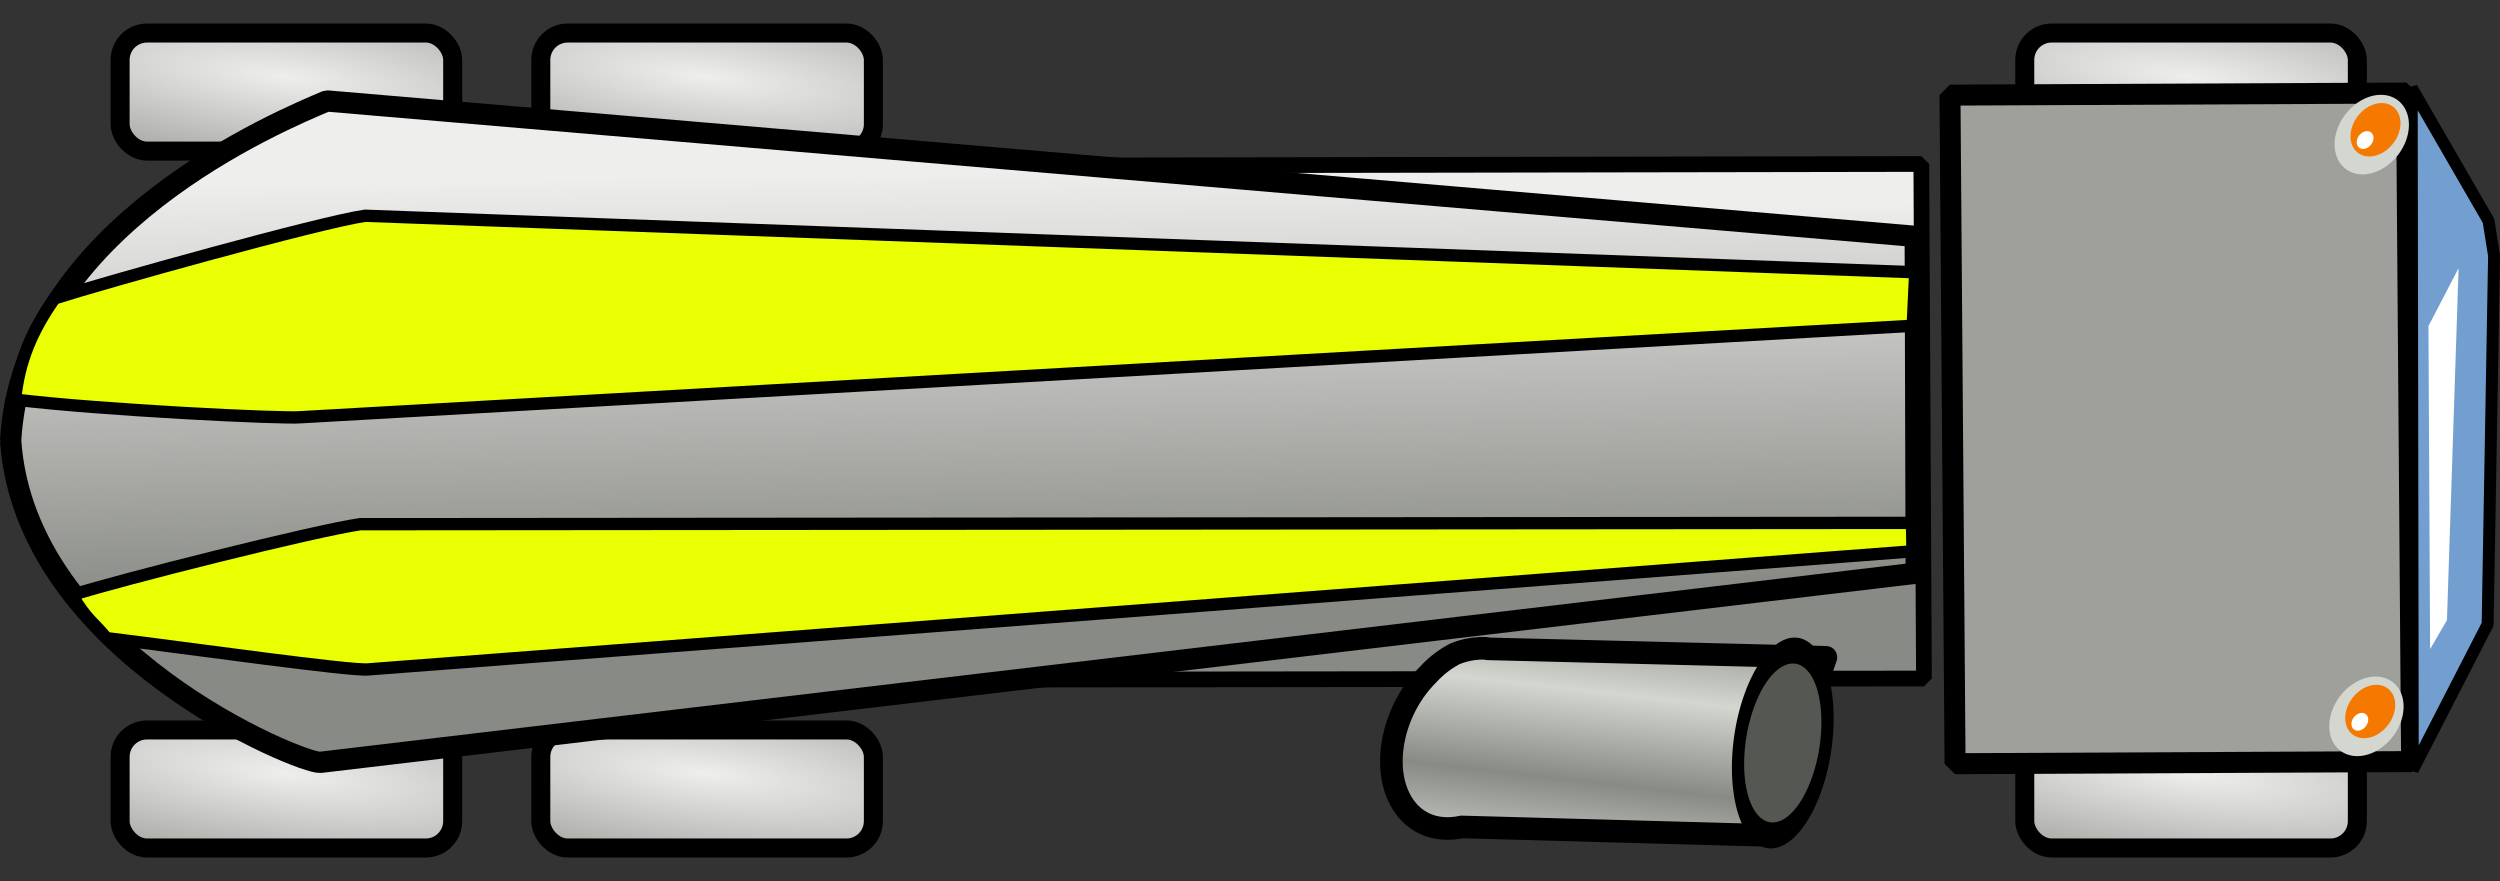 <!--Created with Inkscape (http://www.inkscape.org/)--><svg xmlns:dc="http://purl.org/dc/elements/1.1/" xmlns:cc="http://creativecommons.org/ns#" xmlns:rdf="http://www.w3.org/1999/02/22-rdf-syntax-ns#" xmlns="http://www.w3.org/2000/svg" xmlns:xlink="http://www.w3.org/1999/xlink" xmlns:sodipodi="http://sodipodi.sourceforge.net/DTD/sodipodi-0.dtd" xmlns:inkscape="http://www.inkscape.org/namespaces/inkscape" width="53.116" height="18.718" inkscape:version="0.91 r13725" sodipodi:docname="truck1.svg"><rect width="100%" height="100%" fill="#333333" stroke="none"/><defs><radialGradient r="5.93" fy="29.894" fx="351.028" cy="29.894" cx="351.028" gradientTransform="matrix(2.173 .257 -.068 .493 -472.226 242.535)" gradientUnits="userSpaceOnUse" id="g" xlink:href="#b" inkscape:collect="always"/><radialGradient r="5.93" fy="29.894" fx="351.028" cy="29.894" cx="351.028" gradientTransform="matrix(2.173 .257 -.068 .493 -503.754 257.342)" gradientUnits="userSpaceOnUse" id="k" xlink:href="#b" inkscape:collect="always"/><radialGradient r="5.93" fy="29.894" fx="351.028" cy="29.894" cx="351.028" gradientTransform="matrix(2.173 .257 -.068 .493 -503.754 242.535)" gradientUnits="userSpaceOnUse" id="j" xlink:href="#b" inkscape:collect="always"/><radialGradient r="5.93" fy="29.894" fx="351.028" cy="29.894" cx="351.028" gradientTransform="matrix(2.173 .257 -.068 .493 -512.693 257.342)" gradientUnits="userSpaceOnUse" id="i" xlink:href="#b" inkscape:collect="always"/><radialGradient r="5.93" fy="29.894" fx="351.028" cy="29.894" cx="351.028" gradientTransform="matrix(2.173 .257 -.068 .493 -512.693 242.535)" gradientUnits="userSpaceOnUse" id="h" xlink:href="#b" inkscape:collect="always"/><radialGradient r="5.93" fy="29.894" fx="351.028" cy="29.894" cx="351.028" gradientTransform="matrix(2.173 .257 -.068 .493 -472.226 257.342)" gradientUnits="userSpaceOnUse" id="f" xlink:href="#b" inkscape:collect="always"/><linearGradient id="a" y2="464.99" gradientUnits="userSpaceOnUse" x2="259" gradientTransform="translate(50.847 -30.05)" y1="453.36" x1="265.49" inkscape:collect="always"><stop style="stop-color:#eeeeec" offset="0"/><stop style="stop-color:#888a85" offset="1"/></linearGradient><linearGradient inkscape:collect="always" xlink:href="#a" id="l" gradientUnits="userSpaceOnUse" gradientTransform="matrix(1.045 -.345 .624 .577 -309.109 179.695)" x1="265.49" y1="453.36" x2="259" y2="464.99"/><linearGradient y2="430.68" x2="5.303" y1="428.96" x1="6.522" spreadMethod="reflect" gradientTransform="matrix(.893 -.429 .478 .802 64.814 19.302)" gradientUnits="userSpaceOnUse" id="e" xlink:href="#c" inkscape:collect="always"/><linearGradient id="c" inkscape:collect="always"><stop style="stop-color:#d3d7cf" offset="0"/><stop style="stop-color:#888a85" offset="1"/></linearGradient><linearGradient id="b" y2="464.99" gradientUnits="userSpaceOnUse" x2="259" gradientTransform="translate(50.847 -30.05)" y1="453.36" x1="265.49" inkscape:collect="always"><stop style="stop-color:#eeeeec" offset="0"/><stop style="stop-color:#888a85" offset="1"/></linearGradient><linearGradient y2="464.99" x2="259" y1="453.36" x1="265.49" gradientTransform="matrix(.677 -.29 .404 .486 -100.669 207.248)" gradientUnits="userSpaceOnUse" id="d" xlink:href="#b" inkscape:collect="always"/></defs><sodipodi:namedview pagecolor="#ffffff" bordercolor="#666666" borderopacity="1.0" inkscape:pageopacity="0.0" inkscape:pageshadow="2" inkscape:zoom="7.919596" inkscape:cx="49.214718" inkscape:cy="20.991756" inkscape:document-units="px" inkscape:current-layer="layer1" showgrid="false" fit-margin-top="0.5" fit-margin-left="0" fit-margin-right="0" fit-margin-bottom="0.5" borderlayer="true" inkscape:window-width="1440" inkscape:window-height="807" inkscape:window-x="0" inkscape:window-y="35" inkscape:window-maximized="1"/><g inkscape:label="Layer 1" inkscape:groupmode="layer" transform="translate(-242.013 -345.86)"><path d="M252.438 349.791c-1.873.816-3.206 2.745-3.252 5.017-.065 3.033 2.203 5.526 5.049 5.558.258.001.514-.022.761-.056l27.894-.034-.056-10.932-28.026.05-.112.01c-.078-.006-.145-.03-.226-.029a4.91 4.91 0 0 0-2.032.417z" style="fill:url(#d);stroke:#000;stroke-width:.334;stroke-linejoin:bevel" inkscape:connector-curvature="0" sodipodi:nodetypes="ccccccccccc"/><path inkscape:connector-curvature="0" d="M272.925 359.752a2.034 2.034 0 0 0-.567.438c-.752.743-1.009 1.97-.564 2.717.282.473.767.632 1.276.522l6.439.178 1.298-3.782-7.187-.18-.041-.01a1.574 1.574 0 0 0-.654.117z" style="fill:url(#e);stroke:#000;stroke-width:.48;stroke-linecap:round;stroke-linejoin:round" sodipodi:nodetypes="csscccccc"/><path sodipodi:cx="107.47261" sodipodi:cy="374.48795" transform="matrix(.283 -.481 .188 .537 179.072 212.24)" d="M110.36 374.488a2.887 2.587 0 0 1-2.887 2.587 2.887 2.587 0 0 1-2.887-2.587 2.887 2.587 0 0 1 2.887-2.587 2.887 2.587 0 0 1 2.886 2.587z" sodipodi:type="arc" style="fill:#555753;stroke:#000;stroke-width:.765;stroke-linecap:round;stroke-linejoin:round" sodipodi:ry="2.587275" sodipodi:rx="2.8865552"/><rect style="fill:url(#f);fill-opacity:1;fill-rule:nonzero;stroke:#000;stroke-width:.404;stroke-linecap:butt;stroke-linejoin:miter;stroke-miterlimit:4;stroke-opacity:1;stroke-dasharray:none" width="7.066" height="2.508" x="285.032" y="361.369" ry="0.571" rx="0.571"/><rect style="fill:url(#g);fill-opacity:1;fill-rule:nonzero;stroke:#000;stroke-width:.404;stroke-linecap:butt;stroke-linejoin:miter;stroke-miterlimit:4;stroke-opacity:1;stroke-dasharray:none" width="7.066" height="2.508" x="285.032" y="346.562" ry="0.571" rx="0.571"/><rect style="fill:url(#h);fill-opacity:1;fill-rule:nonzero;stroke:#000;stroke-width:.404;stroke-linecap:butt;stroke-linejoin:miter;stroke-miterlimit:4;stroke-opacity:1;stroke-dasharray:none" width="7.066" height="2.508" x="244.565" y="346.562" ry="0.571" rx="0.571"/><rect style="fill:url(#i);fill-opacity:1;fill-rule:nonzero;stroke:#000;stroke-width:.404;stroke-linecap:butt;stroke-linejoin:miter;stroke-miterlimit:4;stroke-opacity:1;stroke-dasharray:none" width="7.066" height="2.508" x="244.565" y="361.369" ry="0.571" rx="0.571"/><rect style="fill:url(#j);fill-opacity:1;fill-rule:nonzero;stroke:#000;stroke-width:.404;stroke-linecap:butt;stroke-linejoin:miter;stroke-miterlimit:4;stroke-opacity:1;stroke-dasharray:none" width="7.066" height="2.508" x="253.503" y="346.562" ry="0.571" rx="0.571"/><rect style="fill:url(#k);fill-opacity:1;fill-rule:nonzero;stroke:#000;stroke-width:.404;stroke-linecap:butt;stroke-linejoin:miter;stroke-miterlimit:4;stroke-opacity:1;stroke-dasharray:none" width="7.066" height="2.508" x="253.503" y="361.369" ry="0.571" rx="0.571"/><path d="M242.24 355.227c.306 4.483 6.197 6.87 6.579 6.83l33.907-4.02-.021-7.155-33.749-2.877c-.942.4-6.471 2.673-6.717 7.222z" style="fill:url(#l);stroke:#000;stroke-width:.452;stroke-linejoin:bevel" inkscape:connector-curvature="0" sodipodi:nodetypes="ccccccc"/><path inkscape:connector-curvature="0" d="m283.443 347.881.108 14.205 9.7-.045-.108-14.204-9.7.044z" style="fill:#9fa09c;fill-opacity:1;fill-rule:evenodd;stroke:#000;stroke-width:.446;stroke-linejoin:bevel" sodipodi:nodetypes="ccccc"/><path inkscape:connector-curvature="0" d="m294.885 350.552-1.632-2.824.023 14.492 1.59-3.096.137-7.831z" style="fill:#729fcf;fill-rule:evenodd;stroke:#000;stroke-width:.254;stroke-linejoin:bevel" sodipodi:nodetypes="cccccc"/><path sodipodi:cx="107.47261" sodipodi:cy="374.48795" transform="matrix(.235 -.207 .156 .231 208.615 296.82)" d="M110.36 374.488a2.887 2.587 0 0 1-2.887 2.587 2.887 2.587 0 0 1-2.887-2.587 2.887 2.587 0 0 1 2.887-2.587 2.887 2.587 0 0 1 2.886 2.587z" sodipodi:type="arc" style="fill:#d3d7cf" sodipodi:ry="2.587275" sodipodi:rx="2.8865552"/><path sodipodi:cx="107.47261" sodipodi:cy="374.48795" transform="matrix(.158 -.139 .105 .155 236.07 317.87)" d="M110.36 374.488a2.887 2.587 0 0 1-2.887 2.587 2.887 2.587 0 0 1-2.887-2.587 2.887 2.587 0 0 1 2.887-2.587 2.887 2.587 0 0 1 2.886 2.587z" sodipodi:type="arc" style="fill:#f57900" sodipodi:ry="2.587275" sodipodi:rx="2.8865552"/><path sodipodi:cx="107.47261" sodipodi:cy="374.48795" transform="matrix(.053 -.046 .035 .052 273.348 346.666)" d="M110.36 374.488a2.887 2.587 0 0 1-2.887 2.587 2.887 2.587 0 0 1-2.887-2.587 2.887 2.587 0 0 1 2.887-2.587 2.887 2.587 0 0 1 2.886 2.587z" sodipodi:type="arc" style="fill:#fff" sodipodi:ry="2.587275" sodipodi:rx="2.8865552"/><path sodipodi:cx="107.47261" sodipodi:cy="374.48795" transform="matrix(.235 -.207 .156 .231 208.728 284.46)" d="M110.36 374.488a2.887 2.587 0 0 1-2.887 2.587 2.887 2.587 0 0 1-2.887-2.587 2.887 2.587 0 0 1 2.887-2.587 2.887 2.587 0 0 1 2.886 2.587z" sodipodi:type="arc" style="fill:#d3d7cf" sodipodi:ry="2.587275" sodipodi:rx="2.8865552"/><path sodipodi:cx="107.47261" sodipodi:cy="374.48795" transform="matrix(.158 -.139 .105 .155 236.182 305.51)" d="M110.36 374.488a2.887 2.587 0 0 1-2.887 2.587 2.887 2.587 0 0 1-2.887-2.587 2.887 2.587 0 0 1 2.887-2.587 2.887 2.587 0 0 1 2.886 2.587z" sodipodi:type="arc" style="fill:#f57900" sodipodi:ry="2.587275" sodipodi:rx="2.8865552"/><path sodipodi:cx="107.47261" sodipodi:cy="374.48795" transform="matrix(.053 -.046 .035 .052 273.46 334.306)" d="M110.36 374.488a2.887 2.587 0 0 1-2.887 2.587 2.887 2.587 0 0 1-2.887-2.587 2.887 2.587 0 0 1 2.887-2.587 2.887 2.587 0 0 1 2.886 2.587z" sodipodi:type="arc" style="fill:#fff" sodipodi:ry="2.587275" sodipodi:rx="2.8865552"/><path inkscape:connector-curvature="0" d="m293.644 359.652.358-.615.247-7.48-.64 1.231.035 6.864z" style="fill:#fff;fill-rule:evenodd" sodipodi:nodetypes="ccccc"/><path d="M242.334 354.349c1.794.221 5.714.414 6.077.375l34.24-1.943.054-1.136-32.934-1.201c-.948.134-5.589 1.432-6.6 1.757-.478.682-.757 1.332-.837 2.148z" style="fill:#e9ff02;fill-opacity:1;stroke:#000;stroke-width:.262;stroke-linejoin:bevel" inkscape:connector-curvature="0" sodipodi:nodetypes="ccccccc"/><path d="M244.273 359.417c1.794.221 5.2.704 5.563.665l32.81-2.509-.01-.604-32.968.028c-.947.134-5.116 1.182-6.127 1.507.326.545.455.57.732.913z" style="fill:#e9ff02;fill-opacity:1;stroke:#000;stroke-width:.262;stroke-linejoin:bevel" inkscape:connector-curvature="0" sodipodi:nodetypes="cccccccc"/></g></svg>
